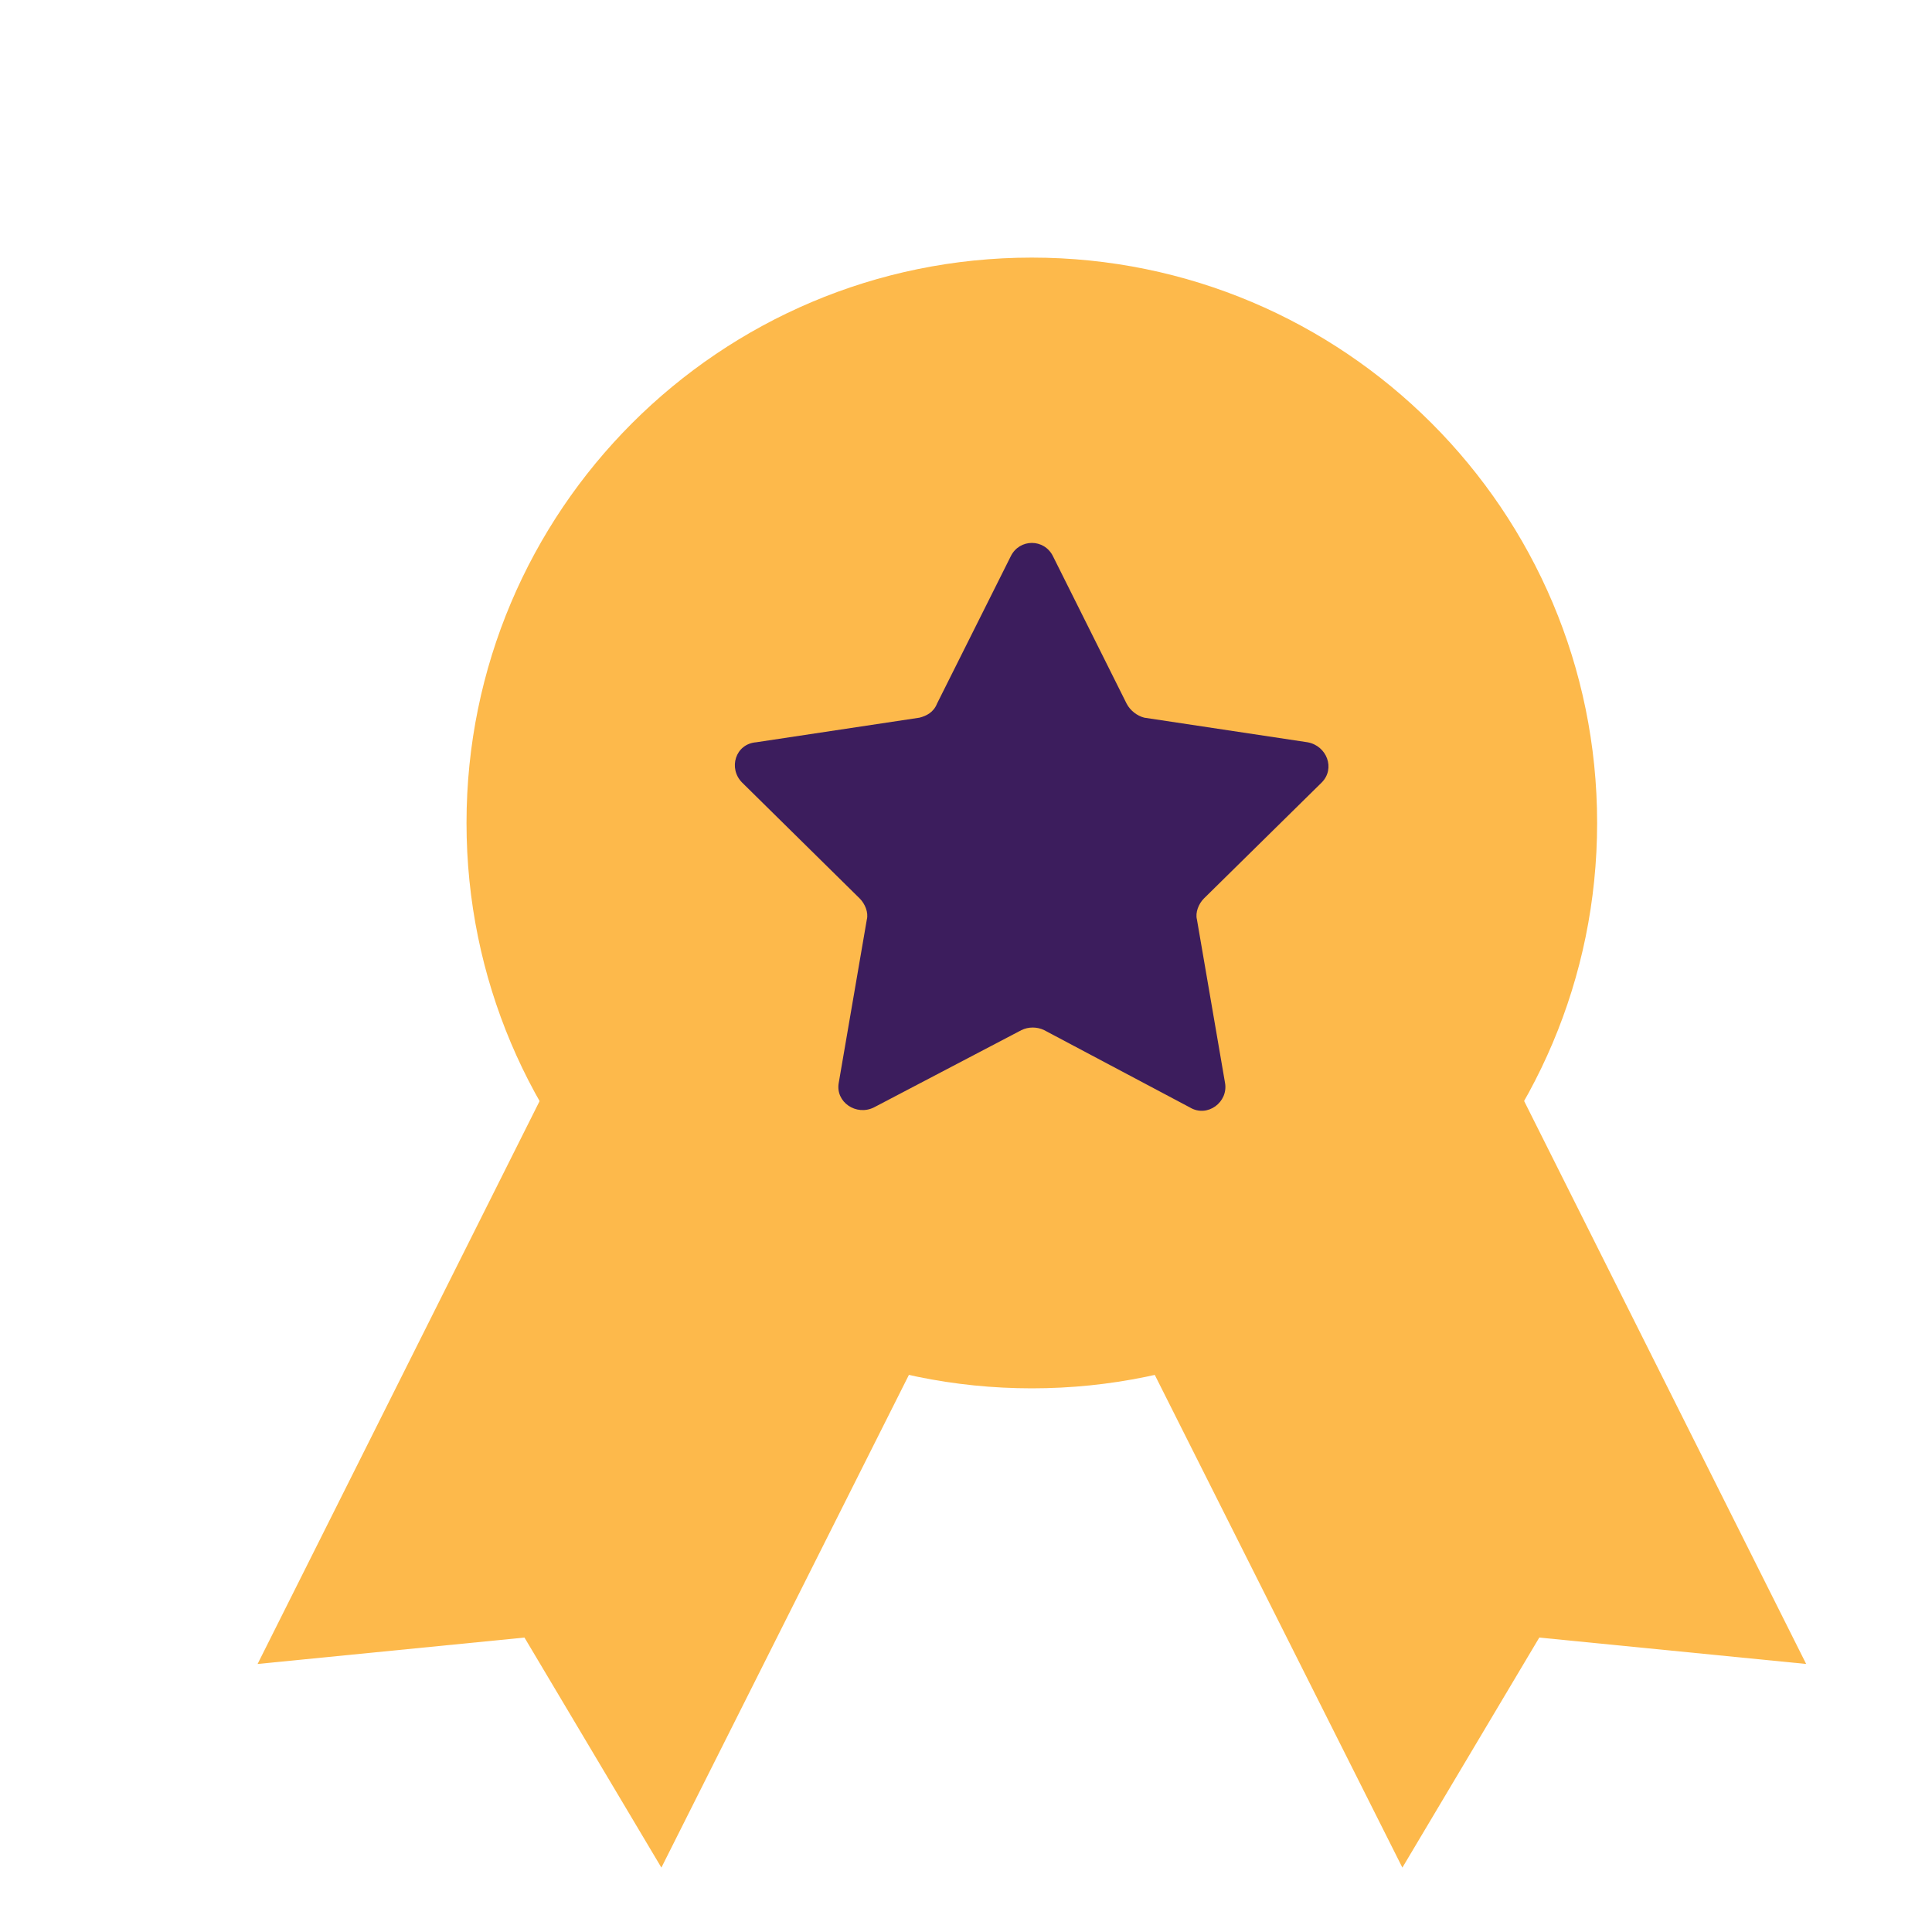 <svg width="15" height="15" viewBox="0 0 15 15" fill="none" xmlns="http://www.w3.org/2000/svg">
<path d="M10.697 6.28L8.011 7.63L5.326 6.28L2 12.919L4.072 12.714L5.135 14.5L8.011 8.775L10.888 14.5L11.951 12.714L14.023 12.919L10.697 6.28Z" fill="#FDB94B"/>
<path d="M8.011 10.779C10.435 10.779 12.4 8.813 12.4 6.389C12.4 3.965 10.435 2 8.011 2C5.587 2 3.622 3.965 3.622 6.389C3.622 8.813 5.587 10.779 8.011 10.779Z" fill="#FDB94B"/>
<path d="M8.175 4.318L8.747 5.463C8.775 5.517 8.829 5.558 8.884 5.572L10.152 5.763C10.301 5.79 10.37 5.967 10.261 6.076L9.347 6.976C9.306 7.017 9.279 7.085 9.293 7.139L9.511 8.407C9.538 8.557 9.374 8.68 9.238 8.598L8.107 7.998C8.052 7.971 7.984 7.971 7.93 7.998L6.785 8.598C6.648 8.666 6.485 8.557 6.512 8.407L6.73 7.139C6.744 7.085 6.716 7.017 6.675 6.976L5.762 6.076C5.653 5.967 5.708 5.776 5.871 5.763L7.139 5.572C7.193 5.558 7.248 5.531 7.275 5.463L7.848 4.318C7.916 4.181 8.107 4.181 8.175 4.318Z" fill="#3C1D5D"/>
</svg>
